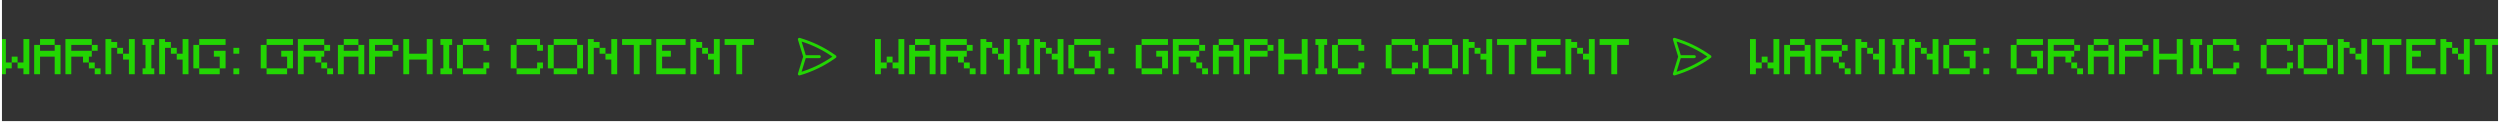 <svg width="1280" height="63" viewBox="0 0 1280 63" fill="none" xmlns="http://www.w3.org/2000/svg">
<rect x="0" y="0" width="1280" height="63" fill="#333333" stroke="none"/>
<g clip-path="url(#clip0_1_2682)">
<path d="M13.5 38H12V36.5V35H10.5H9V33.5V32H10.5H12V30.5V29V27.5V26V24.5V23V21.5V20H13.5H15V21.5V23V24.5V26V27.5V29V30.5V32V33.5V35V36.5V38H13.5ZM1.5 38H0V36.5V35V33.5V32V30.5V29V27.5V26V24.5V23V21.5V20H1.5H3V21.5V23V24.5V26V27.5V29V30.5V32H4.5H6V33.5V35H4.5H3V36.5V38H1.5ZM9 32H7.5H6V30.5V29H7.5H9V30.5V32ZM29.5 38H28V36.5V35V33.5V32V30.5V29H26.5H25H23.5H22H20.5V30.5V32V33.5V35V36.5V38H19H17.5V36.5V35V33.5V32V30.5V29V27.5V26V24.5V23H19H20.5V24.5V26H22H23.5H25H26.5H28V24.5V23H29.5H31V24.5V26V27.5V29V30.5V32V33.5V35V36.5V38H29.5ZM28 23H26.5H25H23.5H22H20.5V21.5V20H22H23.5H25H26.5H28V21.5V23ZM50 38H48.5V36.5V35H50H51.5V36.5V38H50ZM35 38H33.5V36.5V35V33.5V32V30.5V29V27.5V26V24.5V23V21.5V20H35H36.5H38H39.5H41H42.5H44H45.5H47V21.5V23H48.5H50V24.5V26H48.5H47V24.5V23H45.5H44H42.5H41H39.5H38H36.5V24.5V26H38H39.5H41H42.5H44H45.5H47V27.5V29H45.5V30.5V32H47H48.5V33.5V35H47H45.5V33.5V32H44H42.5V30.5V29H41H39.5H38H36.5V30.5V32V33.5V35V36.5V38H35ZM67.5 38H66V36.5V35V33.5V32V30.5H64.5H63V29V27.5H64.5H66V26V24.5V23V21.5V20H67.5H69V21.5V23V24.5V26V27.5V29V30.5V32V33.5V35V36.5V38H67.5ZM55.5 38H54V36.5V35V33.5V32V30.5V29V27.5V26V24.5V23V21.5V20H55.5H57V21.5H58.5H60V23V24.5H61.5H63V26V27.5H61.5H60V26V24.5H58.5H57V26V27.5V29V30.5V32V33.5V35V36.5V38H55.5ZM77.5 38H76H74.5H73V36.5V35H74.5V33.5V32V30.5V29V27.5V26V24.5V23H73V21.5V20H74.5H76H77.5H79V21.5V23H77.5V24.5V26V27.5V29V30.5V32V33.5V35H79V36.5V38H77.5ZM95 38H93.5V36.5V35V33.5V32V30.5H92H90.5V29V27.5H92H93.5V26V24.5V23V21.5V20H95H96.5V21.5V23V24.5V26V27.5V29V30.5V32V33.5V35V36.5V38H95ZM83 38H81.5V36.5V35V33.5V32V30.5V29V27.5V26V24.5V23V21.5V20H83H84.5V21.5H86H87.5V23V24.5H89H90.5V26V27.5H89H87.5V26V24.5H86H84.5V26V27.5V29V30.5V32V33.5V35V36.5V38H83ZM111 38H109.5H108H106.5H105H103.5H102V36.5V35H103.5H105H106.5H108H109.5H111H112.5V36.5V38H111ZM112.5 35V33.5V32V30.5V29H111H109.5V27.5V26H111H112.5H114H115.5V27.5V29V30.5V32V33.5V35H114H112.5ZM102 35H100.5H99V33.5V32V30.5V29V27.5V26V24.5V23H100.5H102V24.5V26V27.5V29V30.5V32V33.5V35ZM114 23H112.5H111H109.5H108H106.5H105H103.5H102V21.5V20H103.5H105H106.5H108H109.5H111H112.5H114H115.5V21.5V23H114ZM121 38H119.5V36.5V35H121H122.5V36.5V38H121ZM121 27.5H119.5V26V24.5H121H122.5V26V27.5H121ZM145.5 38H144H142.5H141H139.5H138H136.5V36.5V35H138H139.5H141H142.5H144H145.5H147V36.5V38H145.5ZM147 35V33.5V32V30.5V29H145.5H144V27.5V26H145.5H147H148.5H150V27.5V29V30.5V32V33.5V35H148.5H147ZM136.5 35H135H133.5V33.5V32V30.5V29V27.5V26V24.5V23H135H136.5V24.5V26V27.5V29V30.5V32V33.5V35ZM148.5 23H147H145.5H144H142.5H141H139.5H138H136.5V21.5V20H138H139.5H141H142.5H144H145.5H147H148.5H150V21.5V23H148.5ZM169 38H167.5V36.5V35H169H170.5V36.5V38H169ZM154 38H152.5V36.5V35V33.5V32V30.5V29V27.5V26V24.5V23V21.5V20H154H155.5H157H158.5H160H161.5H163H164.5H166V21.5V23H167.5H169V24.5V26H167.5H166V24.5V23H164.5H163H161.5H160H158.5H157H155.5V24.5V26H157H158.5H160H161.5H163H164.5H166V27.5V29H164.5V30.5V32H166H167.5V33.5V35H166H164.5V33.5V32H163H161.5V30.5V29H160H158.5H157H155.5V30.5V32V33.5V35V36.5V38H154ZM185 38H183.5V36.5V35V33.5V32V30.5V29H182H180.5H179H177.5H176V30.5V32V33.5V35V36.5V38H174.5H173V36.5V35V33.5V32V30.5V29V27.5V26V24.5V23H174.5H176V24.5V26H177.5H179H180.5H182H183.5V24.5V23H185H186.5V24.5V26V27.5V29V30.5V32V33.5V35V36.5V38H185ZM183.5 23H182H180.5H179H177.5H176V21.5V20H177.5H179H180.5H182H183.5V21.5V23ZM190.5 38H189V36.5V35V33.5V32V30.5V29V27.5V26V24.5V23V21.5V20H190.5H192H193.5H195H196.5H198H199.5H201V21.5V23H202.5H204V24.5V26H202.5H201V24.5V23H199.5H198H196.5H195H193.5H192V24.5V26H193.5H195H196.5H198H199.5H201V27.5V29H199.5H198H196.5H195H193.5H192V30.5V32V33.5V35V36.5V38H190.5ZM220 38H218.5V36.5V35V33.5V32V30.5H217H215.5H214H212.5H211H209.5V32V33.5V35V36.5V38H208H206.5V36.5V35V33.5V32V30.5V29V27.5V26V24.5V23V21.5V20H208H209.5V21.5V23V24.5V26V27.5H211H212.5H214H215.5H217H218.5V26V24.5V23V21.5V20H220H221.5V21.5V23V24.5V26V27.5V29V30.5V32V33.5V35V36.5V38H220ZM230 38H228.5H227H225.5V36.5V35H227V33.5V32V30.5V29V27.5V26V24.5V23H225.5V21.5V20H227H228.5H230H231.5V21.5V23H230V24.5V26V27.5V29V30.5V32V33.5V35H231.5V36.5V38H230ZM247.5 38H246H244.5H243H241.5H240H238.5H237V36.5V35H238.5H240H241.5H243H244.5H246H247.5V33.5V32H249H250.5V33.5V35H249V36.5V38H247.5ZM237 35H235.5H234V33.5V32V30.5V29V27.5V26V24.5V23H235.5H237V24.5V26V27.5V29V30.5V32V33.5V35ZM249 26H247.5V24.5V23H246H244.5H243H241.5H240H238.5H237V21.5V20H238.5H240H241.5H243H244.5H246H247.5H249V21.5V23H250.5V24.5V26H249ZM275 38H273.5H272H270.5H269H267.5H266H264.5V36.5V35H266H267.5H269H270.5H272H273.5H275V33.5V32H276.5H278V33.5V35H276.5V36.5V38H275ZM264.5 35H263H261.5V33.5V32V30.5V29V27.5V26V24.5V23H263H264.5V24.5V26V27.5V29V30.5V32V33.5V35ZM276.5 26H275V24.5V23H273.5H272H270.5H269H267.5H266H264.5V21.5V20H266H267.5H269H270.5H272H273.5H275H276.5V21.5V23H278V24.5V26H276.5ZM294 38H292.5H291H289.5H288H286.5H285H283.5V36.5V35H285H286.5H288H289.5H291H292.5H294H295.5V36.5V38H294ZM295.5 35V33.5V32V30.5V29V27.5V26V24.5V23H297H298.5V24.5V26V27.5V29V30.5V32V33.5V35H297H295.5ZM283.5 35H282H280.5V33.5V32V30.5V29V27.5V26V24.5V23H282H283.5V24.5V26V27.5V29V30.5V32V33.5V35ZM295.5 23H294H292.5H291H289.5H288H286.5H285H283.5V21.5V20H285H286.5H288H289.5H291H292.5H294H295.5V21.5V23ZM314.5 38H313V36.5V35V33.5V32V30.5H311.5H310V29V27.5H311.5H313V26V24.5V23V21.5V20H314.5H316V21.5V23V24.5V26V27.5V29V30.5V32V33.5V35V36.5V38H314.5ZM302.5 38H301V36.5V35V33.5V32V30.5V29V27.5V26V24.5V23V21.5V20H302.5H304V21.5H305.5H307V23V24.5H308.5H310V26V27.5H308.5H307V26V24.5H305.5H304V26V27.5V29V30.5V32V33.5V35V36.5V38H302.5ZM326 38H324.5V36.5V35V33.5V32V30.5V29V27.5V26V24.5V23H323H321.5H320H318.5V21.5V20H320H321.5H323H324.5H326H327.5H329H330.5H332H333.5V21.5V23H332H330.5H329H327.5V24.5V26V27.5V29V30.5V32V33.5V35V36.5V38H326ZM349.5 38H348H346.5H345H343.5H342H340.5H339H337.5H336V36.5V35V33.5V32V30.5V29V27.5V26V24.5V23V21.5V20H337.5H339H340.5H342H343.5H345H346.5H348H349.5H351V21.5V23H349.5H348H346.5H345H343.5H342H340.5H339V24.5V26H340.5H342H343.5V27.5V29H342H340.5H339V30.5V32V33.5V35H340.5H342H343.5H345H346.5H348H349.5H351V36.5V38H349.5ZM367 38H365.5V36.5V35V33.5V32V30.5H364H362.5V29V27.5H364H365.5V26V24.5V23V21.5V20H367H368.5V21.5V23V24.5V26V27.5V29V30.5V32V33.5V35V36.5V38H367ZM355 38H353.5V36.5V35V33.5V32V30.5V29V27.5V26V24.5V23V21.5V20H355H356.5V21.5H358H359.5V23V24.5H361H362.5V26V27.5H361H359.5V26V24.5H358H356.5V26V27.5V29V30.5V32V33.5V35V36.5V38H355ZM378.5 38H377V36.5V35V33.5V32V30.5V29V27.5V26V24.5V23H375.5H374H372.5H371V21.5V20H372.5H374H375.5H377H378.5H380H381.5H383H384.5H386V21.5V23H384.5H383H381.5H380V24.5V26V27.5V29V30.5V32V33.5V35V36.5V38H378.5Z" fill="#23D503"/>
<path d="M412.001 29L409.27 20.126C415.802 22.026 421.963 25.027 427.486 29C421.963 32.974 415.803 35.975 409.271 37.876L412.001 29ZM412.001 29H419.501" stroke="#23D503" stroke-width="1.5" stroke-linecap="round" stroke-linejoin="round"/>
<path d="M461.5 38H460V36.5V35H458.5H457V33.5V32H458.5H460V30.5V29V27.5V26V24.5V23V21.5V20H461.5H463V21.5V23V24.5V26V27.5V29V30.5V32V33.5V35V36.5V38H461.5ZM449.5 38H448V36.5V35V33.5V32V30.5V29V27.5V26V24.5V23V21.5V20H449.5H451V21.5V23V24.5V26V27.5V29V30.5V32H452.5H454V33.5V35H452.5H451V36.5V38H449.5ZM457 32H455.5H454V30.5V29H455.5H457V30.5V32ZM477.5 38H476V36.5V35V33.5V32V30.5V29H474.5H473H471.5H470H468.5V30.5V32V33.5V35V36.5V38H467H465.5V36.5V35V33.5V32V30.5V29V27.5V26V24.5V23H467H468.5V24.5V26H470H471.5H473H474.5H476V24.5V23H477.5H479V24.5V26V27.5V29V30.5V32V33.5V35V36.5V38H477.5ZM476 23H474.5H473H471.5H470H468.5V21.5V20H470H471.5H473H474.5H476V21.5V23ZM498 38H496.5V36.5V35H498H499.5V36.5V38H498ZM483 38H481.5V36.5V35V33.5V32V30.5V29V27.5V26V24.5V23V21.5V20H483H484.5H486H487.5H489H490.5H492H493.5H495V21.5V23H496.5H498V24.5V26H496.5H495V24.5V23H493.5H492H490.5H489H487.5H486H484.5V24.5V26H486H487.5H489H490.5H492H493.5H495V27.5V29H493.5V30.5V32H495H496.5V33.5V35H495H493.5V33.5V32H492H490.5V30.5V29H489H487.5H486H484.5V30.5V32V33.5V35V36.5V38H483ZM515.5 38H514V36.5V35V33.5V32V30.5H512.5H511V29V27.5H512.5H514V26V24.5V23V21.5V20H515.5H517V21.5V23V24.5V26V27.5V29V30.5V32V33.5V35V36.5V38H515.5ZM503.5 38H502V36.5V35V33.5V32V30.5V29V27.5V26V24.5V23V21.5V20H503.5H505V21.5H506.5H508V23V24.5H509.5H511V26V27.5H509.5H508V26V24.5H506.5H505V26V27.5V29V30.5V32V33.5V35V36.5V38H503.5ZM525.5 38H524H522.5H521V36.5V35H522.5V33.5V32V30.5V29V27.5V26V24.5V23H521V21.5V20H522.5H524H525.5H527V21.5V23H525.5V24.5V26V27.5V29V30.5V32V33.5V35H527V36.5V38H525.5ZM543 38H541.5V36.5V35V33.5V32V30.5H540H538.5V29V27.5H540H541.5V26V24.5V23V21.5V20H543H544.5V21.5V23V24.5V26V27.5V29V30.5V32V33.5V35V36.5V38H543ZM531 38H529.5V36.5V35V33.5V32V30.5V29V27.5V26V24.5V23V21.5V20H531H532.5V21.5H534H535.5V23V24.5H537H538.5V26V27.5H537H535.5V26V24.5H534H532.5V26V27.5V29V30.5V32V33.5V35V36.5V38H531ZM559 38H557.5H556H554.5H553H551.5H550V36.5V35H551.5H553H554.5H556H557.5H559H560.5V36.5V38H559ZM560.5 35V33.5V32V30.5V29H559H557.5V27.5V26H559H560.5H562H563.5V27.5V29V30.5V32V33.5V35H562H560.5ZM550 35H548.5H547V33.5V32V30.5V29V27.5V26V24.5V23H548.5H550V24.5V26V27.5V29V30.5V32V33.5V35ZM562 23H560.5H559H557.5H556H554.5H553H551.5H550V21.5V20H551.5H553H554.5H556H557.5H559H560.5H562H563.5V21.5V23H562ZM569 38H567.5V36.5V35H569H570.5V36.5V38H569ZM569 27.5H567.5V26V24.5H569H570.5V26V27.5H569ZM593.5 38H592H590.5H589H587.5H586H584.5V36.5V35H586H587.5H589H590.5H592H593.5H595V36.5V38H593.5ZM595 35V33.5V32V30.5V29H593.5H592V27.5V26H593.5H595H596.5H598V27.5V29V30.5V32V33.5V35H596.5H595ZM584.5 35H583H581.5V33.5V32V30.5V29V27.5V26V24.5V23H583H584.5V24.5V26V27.5V29V30.5V32V33.5V35ZM596.5 23H595H593.5H592H590.5H589H587.5H586H584.5V21.5V20H586H587.5H589H590.5H592H593.5H595H596.5H598V21.5V23H596.5ZM617 38H615.5V36.5V35H617H618.5V36.5V38H617ZM602 38H600.5V36.5V35V33.5V32V30.5V29V27.5V26V24.5V23V21.5V20H602H603.5H605H606.5H608H609.5H611H612.5H614V21.5V23H615.5H617V24.5V26H615.5H614V24.5V23H612.5H611H609.5H608H606.5H605H603.5V24.5V26H605H606.5H608H609.5H611H612.5H614V27.5V29H612.5V30.5V32H614H615.5V33.5V35H614H612.5V33.5V32H611H609.5V30.5V29H608H606.5H605H603.5V30.5V32V33.5V35V36.5V38H602ZM633 38H631.5V36.5V35V33.5V32V30.5V29H630H628.5H627H625.5H624V30.5V32V33.5V35V36.5V38H622.5H621V36.5V35V33.5V32V30.5V29V27.5V26V24.5V23H622.5H624V24.5V26H625.5H627H628.5H630H631.5V24.5V23H633H634.5V24.5V26V27.5V29V30.5V32V33.5V35V36.5V38H633ZM631.5 23H630H628.5H627H625.5H624V21.5V20H625.5H627H628.5H630H631.5V21.5V23ZM638.5 38H637V36.5V35V33.5V32V30.5V29V27.5V26V24.5V23V21.5V20H638.5H640H641.5H643H644.5H646H647.5H649V21.5V23H650.5H652V24.5V26H650.5H649V24.5V23H647.5H646H644.5H643H641.5H640V24.5V26H641.5H643H644.5H646H647.5H649V27.5V29H647.5H646H644.5H643H641.5H640V30.5V32V33.5V35V36.5V38H638.5ZM668 38H666.5V36.5V35V33.5V32V30.5H665H663.5H662H660.5H659H657.5V32V33.5V35V36.5V38H656H654.5V36.5V35V33.5V32V30.5V29V27.5V26V24.5V23V21.5V20H656H657.5V21.5V23V24.5V26V27.5H659H660.5H662H663.5H665H666.5V26V24.5V23V21.5V20H668H669.5V21.5V23V24.5V26V27.5V29V30.5V32V33.5V35V36.5V38H668ZM678 38H676.5H675H673.5V36.5V35H675V33.5V32V30.5V29V27.5V26V24.5V23H673.5V21.5V20H675H676.5H678H679.5V21.5V23H678V24.5V26V27.5V29V30.5V32V33.5V35H679.5V36.5V38H678ZM695.5 38H694H692.5H691H689.5H688H686.5H685V36.5V35H686.5H688H689.5H691H692.5H694H695.5V33.5V32H697H698.5V33.5V35H697V36.5V38H695.5ZM685 35H683.5H682V33.5V32V30.5V29V27.5V26V24.5V23H683.5H685V24.5V26V27.5V29V30.5V32V33.5V35ZM697 26H695.5V24.5V23H694H692.5H691H689.5H688H686.5H685V21.5V20H686.5H688H689.5H691H692.5H694H695.5H697V21.5V23H698.5V24.5V26H697ZM723 38H721.5H720H718.5H717H715.5H714H712.5V36.5V35H714H715.5H717H718.5H720H721.5H723V33.5V32H724.5H726V33.5V35H724.5V36.5V38H723ZM712.5 35H711H709.5V33.5V32V30.5V29V27.5V26V24.5V23H711H712.5V24.5V26V27.5V29V30.5V32V33.5V35ZM724.5 26H723V24.5V23H721.5H720H718.5H717H715.5H714H712.5V21.5V20H714H715.5H717H718.5H720H721.5H723H724.5V21.5V23H726V24.5V26H724.5ZM742 38H740.5H739H737.5H736H734.5H733H731.5V36.5V35H733H734.5H736H737.5H739H740.5H742H743.5V36.5V38H742ZM743.5 35V33.5V32V30.5V29V27.5V26V24.5V23H745H746.5V24.5V26V27.5V29V30.5V32V33.5V35H745H743.5ZM731.5 35H730H728.5V33.5V32V30.5V29V27.5V26V24.5V23H730H731.5V24.5V26V27.5V29V30.5V32V33.5V35ZM743.5 23H742H740.5H739H737.5H736H734.5H733H731.5V21.5V20H733H734.5H736H737.5H739H740.5H742H743.5V21.5V23ZM762.5 38H761V36.5V35V33.5V32V30.5H759.5H758V29V27.5H759.5H761V26V24.5V23V21.5V20H762.5H764V21.5V23V24.5V26V27.5V29V30.5V32V33.5V35V36.5V38H762.5ZM750.5 38H749V36.5V35V33.5V32V30.5V29V27.5V26V24.5V23V21.5V20H750.5H752V21.5H753.5H755V23V24.5H756.5H758V26V27.5H756.5H755V26V24.5H753.5H752V26V27.5V29V30.5V32V33.5V35V36.5V38H750.5ZM774 38H772.5V36.5V35V33.5V32V30.5V29V27.5V26V24.5V23H771H769.5H768H766.5V21.5V20H768H769.5H771H772.5H774H775.5H777H778.5H780H781.5V21.5V23H780H778.5H777H775.5V24.5V26V27.5V29V30.5V32V33.5V35V36.5V38H774ZM797.5 38H796H794.5H793H791.5H790H788.5H787H785.5H784V36.5V35V33.5V32V30.5V29V27.5V26V24.5V23V21.5V20H785.5H787H788.5H790H791.5H793H794.5H796H797.5H799V21.5V23H797.5H796H794.5H793H791.5H790H788.5H787V24.5V26H788.5H790H791.5V27.5V29H790H788.5H787V30.5V32V33.5V35H788.5H790H791.5H793H794.5H796H797.5H799V36.5V38H797.5ZM815 38H813.5V36.5V35V33.5V32V30.5H812H810.5V29V27.5H812H813.5V26V24.5V23V21.5V20H815H816.5V21.5V23V24.5V26V27.5V29V30.5V32V33.5V35V36.5V38H815ZM803 38H801.5V36.5V35V33.5V32V30.5V29V27.5V26V24.5V23V21.5V20H803H804.5V21.5H806H807.5V23V24.5H809H810.5V26V27.5H809H807.5V26V24.5H806H804.5V26V27.5V29V30.5V32V33.5V35V36.5V38H803ZM826.5 38H825V36.5V35V33.5V32V30.5V29V27.5V26V24.5V23H823.5H822H820.5H819V21.5V20H820.5H822H823.5H825H826.5H828H829.5H831H832.5H834V21.5V23H832.5H831H829.5H828V24.5V26V27.5V29V30.5V32V33.5V35V36.5V38H826.5Z" fill="#23D503"/>
<path d="M860.001 29L857.27 20.126C863.802 22.026 869.963 25.027 875.486 29C869.963 32.974 863.803 35.975 857.271 37.876L860.001 29ZM860.001 29H867.501" stroke="#23D503" stroke-width="1.5" stroke-linecap="round" stroke-linejoin="round"/>
<path d="M909.5 38H908V36.5V35H906.5H905V33.5V32H906.5H908V30.5V29V27.5V26V24.5V23V21.5V20H909.5H911V21.5V23V24.5V26V27.5V29V30.5V32V33.5V35V36.5V38H909.5ZM897.5 38H896V36.5V35V33.5V32V30.5V29V27.5V26V24.5V23V21.5V20H897.5H899V21.5V23V24.5V26V27.5V29V30.5V32H900.5H902V33.5V35H900.5H899V36.5V38H897.5ZM905 32H903.5H902V30.5V29H903.5H905V30.5V32ZM925.5 38H924V36.5V35V33.5V32V30.5V29H922.5H921H919.5H918H916.5V30.5V32V33.5V35V36.5V38H915H913.5V36.5V35V33.5V32V30.5V29V27.5V26V24.5V23H915H916.5V24.5V26H918H919.5H921H922.5H924V24.5V23H925.5H927V24.5V26V27.5V29V30.5V32V33.5V35V36.5V38H925.5ZM924 23H922.5H921H919.5H918H916.5V21.5V20H918H919.5H921H922.5H924V21.5V23ZM946 38H944.5V36.5V35H946H947.5V36.5V38H946ZM931 38H929.5V36.5V35V33.5V32V30.5V29V27.5V26V24.5V23V21.5V20H931H932.5H934H935.5H937H938.5H940H941.5H943V21.5V23H944.5H946V24.5V26H944.5H943V24.5V23H941.5H940H938.5H937H935.5H934H932.5V24.5V26H934H935.5H937H938.5H940H941.5H943V27.5V29H941.5V30.5V32H943H944.5V33.5V35H943H941.5V33.5V32H940H938.5V30.5V29H937H935.5H934H932.5V30.5V32V33.5V35V36.5V38H931ZM963.5 38H962V36.5V35V33.5V32V30.5H960.5H959V29V27.5H960.5H962V26V24.5V23V21.5V20H963.5H965V21.5V23V24.5V26V27.5V29V30.5V32V33.5V35V36.5V38H963.5ZM951.5 38H950V36.5V35V33.5V32V30.5V29V27.5V26V24.5V23V21.5V20H951.5H953V21.5H954.5H956V23V24.5H957.5H959V26V27.5H957.5H956V26V24.5H954.5H953V26V27.5V29V30.5V32V33.5V35V36.5V38H951.5ZM973.5 38H972H970.5H969V36.5V35H970.5V33.5V32V30.5V29V27.5V26V24.5V23H969V21.5V20H970.5H972H973.5H975V21.5V23H973.5V24.5V26V27.5V29V30.5V32V33.5V35H975V36.5V38H973.5ZM991 38H989.5V36.5V35V33.5V32V30.5H988H986.5V29V27.5H988H989.5V26V24.5V23V21.5V20H991H992.5V21.5V23V24.5V26V27.5V29V30.5V32V33.5V35V36.5V38H991ZM979 38H977.5V36.5V35V33.5V32V30.5V29V27.5V26V24.5V23V21.5V20H979H980.5V21.5H982H983.5V23V24.5H985H986.5V26V27.5H985H983.5V26V24.5H982H980.5V26V27.5V29V30.5V32V33.5V35V36.5V38H979ZM1007 38H1005.5H1004H1002.5H1001H999.5H998V36.5V35H999.5H1001H1002.5H1004H1005.5H1007H1008.5V36.5V38H1007ZM1008.5 35V33.5V32V30.5V29H1007H1005.5V27.5V26H1007H1008.5H1010H1011.5V27.5V29V30.5V32V33.5V35H1010H1008.5ZM998 35H996.5H995V33.5V32V30.5V29V27.5V26V24.5V23H996.5H998V24.5V26V27.5V29V30.5V32V33.5V35ZM1010 23H1008.5H1007H1005.5H1004H1002.5H1001H999.5H998V21.5V20H999.5H1001H1002.5H1004H1005.5H1007H1008.5H1010H1011.5V21.5V23H1010ZM1017 38H1015.5V36.5V35H1017H1018.5V36.5V38H1017ZM1017 27.5H1015.5V26V24.5H1017H1018.5V26V27.5H1017ZM1041.5 38H1040H1038.5H1037H1035.5H1034H1032.5V36.5V35H1034H1035.5H1037H1038.5H1040H1041.5H1043V36.5V38H1041.5ZM1043 35V33.5V32V30.5V29H1041.5H1040V27.5V26H1041.5H1043H1044.5H1046V27.5V29V30.5V32V33.5V35H1044.5H1043ZM1032.5 35H1031H1029.5V33.5V32V30.5V29V27.5V26V24.5V23H1031H1032.5V24.5V26V27.5V29V30.5V32V33.5V35ZM1044.5 23H1043H1041.5H1040H1038.5H1037H1035.5H1034H1032.5V21.5V20H1034H1035.5H1037H1038.5H1040H1041.5H1043H1044.5H1046V21.5V23H1044.5ZM1065 38H1063.5V36.5V35H1065H1066.5V36.5V38H1065ZM1050 38H1048.5V36.5V35V33.5V32V30.5V29V27.5V26V24.5V23V21.5V20H1050H1051.5H1053H1054.5H1056H1057.5H1059H1060.5H1062V21.5V23H1063.5H1065V24.5V26H1063.5H1062V24.5V23H1060.5H1059H1057.5H1056H1054.5H1053H1051.5V24.5V26H1053H1054.5H1056H1057.5H1059H1060.5H1062V27.5V29H1060.5V30.5V32H1062H1063.5V33.5V35H1062H1060.5V33.5V32H1059H1057.5V30.5V29H1056H1054.5H1053H1051.5V30.5V32V33.5V35V36.5V38H1050ZM1081 38H1079.5V36.5V35V33.5V32V30.5V29H1078H1076.5H1075H1073.5H1072V30.5V32V33.5V35V36.5V38H1070.5H1069V36.5V35V33.5V32V30.5V29V27.5V26V24.5V23H1070.5H1072V24.5V26H1073.5H1075H1076.5H1078H1079.5V24.5V23H1081H1082.5V24.5V26V27.5V29V30.5V32V33.5V35V36.5V38H1081ZM1079.5 23H1078H1076.5H1075H1073.5H1072V21.5V20H1073.5H1075H1076.5H1078H1079.5V21.5V23ZM1086.5 38H1085V36.5V35V33.5V32V30.5V29V27.5V26V24.5V23V21.5V20H1086.5H1088H1089.5H1091H1092.5H1094H1095.5H1097V21.5V23H1098.5H1100V24.5V26H1098.5H1097V24.5V23H1095.5H1094H1092.5H1091H1089.5H1088V24.5V26H1089.5H1091H1092.5H1094H1095.5H1097V27.5V29H1095.5H1094H1092.5H1091H1089.5H1088V30.5V32V33.5V35V36.5V38H1086.5ZM1116 38H1114.5V36.5V35V33.5V32V30.5H1113H1111.5H1110H1108.5H1107H1105.5V32V33.5V35V36.5V38H1104H1102.5V36.5V35V33.5V32V30.5V29V27.5V26V24.5V23V21.5V20H1104H1105.5V21.5V23V24.5V26V27.5H1107H1108.5H1110H1111.5H1113H1114.5V26V24.5V23V21.5V20H1116H1117.5V21.5V23V24.5V26V27.5V29V30.5V32V33.5V35V36.5V38H1116ZM1126 38H1124.5H1123H1121.5V36.5V35H1123V33.5V32V30.5V29V27.5V26V24.5V23H1121.5V21.5V20H1123H1124.5H1126H1127.5V21.5V23H1126V24.5V26V27.5V29V30.5V32V33.5V35H1127.5V36.5V38H1126ZM1143.5 38H1142H1140.5H1139H1137.5H1136H1134.5H1133V36.5V35H1134.5H1136H1137.5H1139H1140.5H1142H1143.5V33.5V32H1145H1146.5V33.5V35H1145V36.5V38H1143.5ZM1133 35H1131.5H1130V33.5V32V30.5V29V27.5V26V24.5V23H1131.5H1133V24.5V26V27.5V29V30.5V32V33.5V35ZM1145 26H1143.5V24.5V23H1142H1140.5H1139H1137.5H1136H1134.5H1133V21.5V20H1134.5H1136H1137.5H1139H1140.5H1142H1143.5H1145V21.5V23H1146.5V24.5V26H1145ZM1171 38H1169.5H1168H1166.5H1165H1163.5H1162H1160.5V36.5V35H1162H1163.5H1165H1166.5H1168H1169.5H1171V33.5V32H1172.5H1174V33.5V35H1172.5V36.5V38H1171ZM1160.5 35H1159H1157.5V33.5V32V30.5V29V27.5V26V24.5V23H1159H1160.5V24.5V26V27.5V29V30.5V32V33.5V35ZM1172.5 26H1171V24.5V23H1169.5H1168H1166.5H1165H1163.5H1162H1160.5V21.5V20H1162H1163.5H1165H1166.5H1168H1169.5H1171H1172.5V21.5V23H1174V24.5V26H1172.5ZM1190 38H1188.5H1187H1185.5H1184H1182.5H1181H1179.5V36.5V35H1181H1182.5H1184H1185.5H1187H1188.5H1190H1191.5V36.5V38H1190ZM1191.5 35V33.5V32V30.5V29V27.5V26V24.5V23H1193H1194.5V24.5V26V27.5V29V30.5V32V33.5V35H1193H1191.5ZM1179.5 35H1178H1176.5V33.5V32V30.5V29V27.5V26V24.5V23H1178H1179.5V24.5V26V27.5V29V30.5V32V33.5V35ZM1191.5 23H1190H1188.5H1187H1185.5H1184H1182.5H1181H1179.5V21.5V20H1181H1182.5H1184H1185.5H1187H1188.5H1190H1191.5V21.5V23ZM1210.5 38H1209V36.5V35V33.5V32V30.5H1207.5H1206V29V27.5H1207.5H1209V26V24.5V23V21.5V20H1210.5H1212V21.5V23V24.5V26V27.5V29V30.5V32V33.5V35V36.5V38H1210.5ZM1198.5 38H1197V36.5V35V33.5V32V30.5V29V27.5V26V24.5V23V21.5V20H1198.5H1200V21.5H1201.5H1203V23V24.5H1204.5H1206V26V27.5H1204.5H1203V26V24.5H1201.5H1200V26V27.5V29V30.5V32V33.5V35V36.5V38H1198.5ZM1222 38H1220.5V36.5V35V33.5V32V30.5V29V27.5V26V24.5V23H1219H1217.5H1216H1214.5V21.5V20H1216H1217.5H1219H1220.5H1222H1223.5H1225H1226.5H1228H1229.5V21.5V23H1228H1226.5H1225H1223.5V24.5V26V27.5V29V30.5V32V33.5V35V36.5V38H1222ZM1245.5 38H1244H1242.5H1241H1239.5H1238H1236.5H1235H1233.5H1232V36.5V35V33.5V32V30.5V29V27.5V26V24.5V23V21.5V20H1233.5H1235H1236.5H1238H1239.5H1241H1242.5H1244H1245.5H1247V21.5V23H1245.5H1244H1242.5H1241H1239.5H1238H1236.5H1235V24.5V26H1236.5H1238H1239.5V27.5V29H1238H1236.5H1235V30.5V32V33.5V35H1236.5H1238H1239.5H1241H1242.5H1244H1245.5H1247V36.5V38H1245.5ZM1263 38H1261.5V36.5V35V33.5V32V30.5H1260H1258.5V29V27.5H1260H1261.5V26V24.5V23V21.5V20H1263H1264.5V21.5V23V24.5V26V27.5V29V30.5V32V33.5V35V36.5V38H1263ZM1251 38H1249.5V36.5V35V33.5V32V30.5V29V27.5V26V24.5V23V21.5V20H1251H1252.5V21.5H1254H1255.5V23V24.5H1257H1258.5V26V27.5H1257H1255.5V26V24.5H1254H1252.5V26V27.5V29V30.5V32V33.5V35V36.5V38H1251ZM1274.5 38H1273V36.5V35V33.5V32V30.5V29V27.5V26V24.5V23H1271.5H1270H1268.5H1267V21.5V20H1268.5H1270H1271.5H1273H1274.5H1276H1277.5H1279H1280.5H1282V21.5V23H1280.5H1279H1277.5H1276V24.5V26V27.5V29V30.5V32V33.5V35V36.5V38H1274.5Z" fill="#23D503"/>
</g>
<path d="M1280 63V64H1281V63H1280ZM0 63H-1V64H0V63ZM1279 0V63H1281V0H1279ZM1280 62H0V64H1280V62ZM1 63V0H-1V63H1Z" fill="white" mask="url(#path-1-inside-1_1_2682)"/>
<defs>
<clipPath id="clip0_1_2682">
<path d="M0 0H1280V63H0V0Z" fill="white"/>
</clipPath>
</defs>
</svg>
